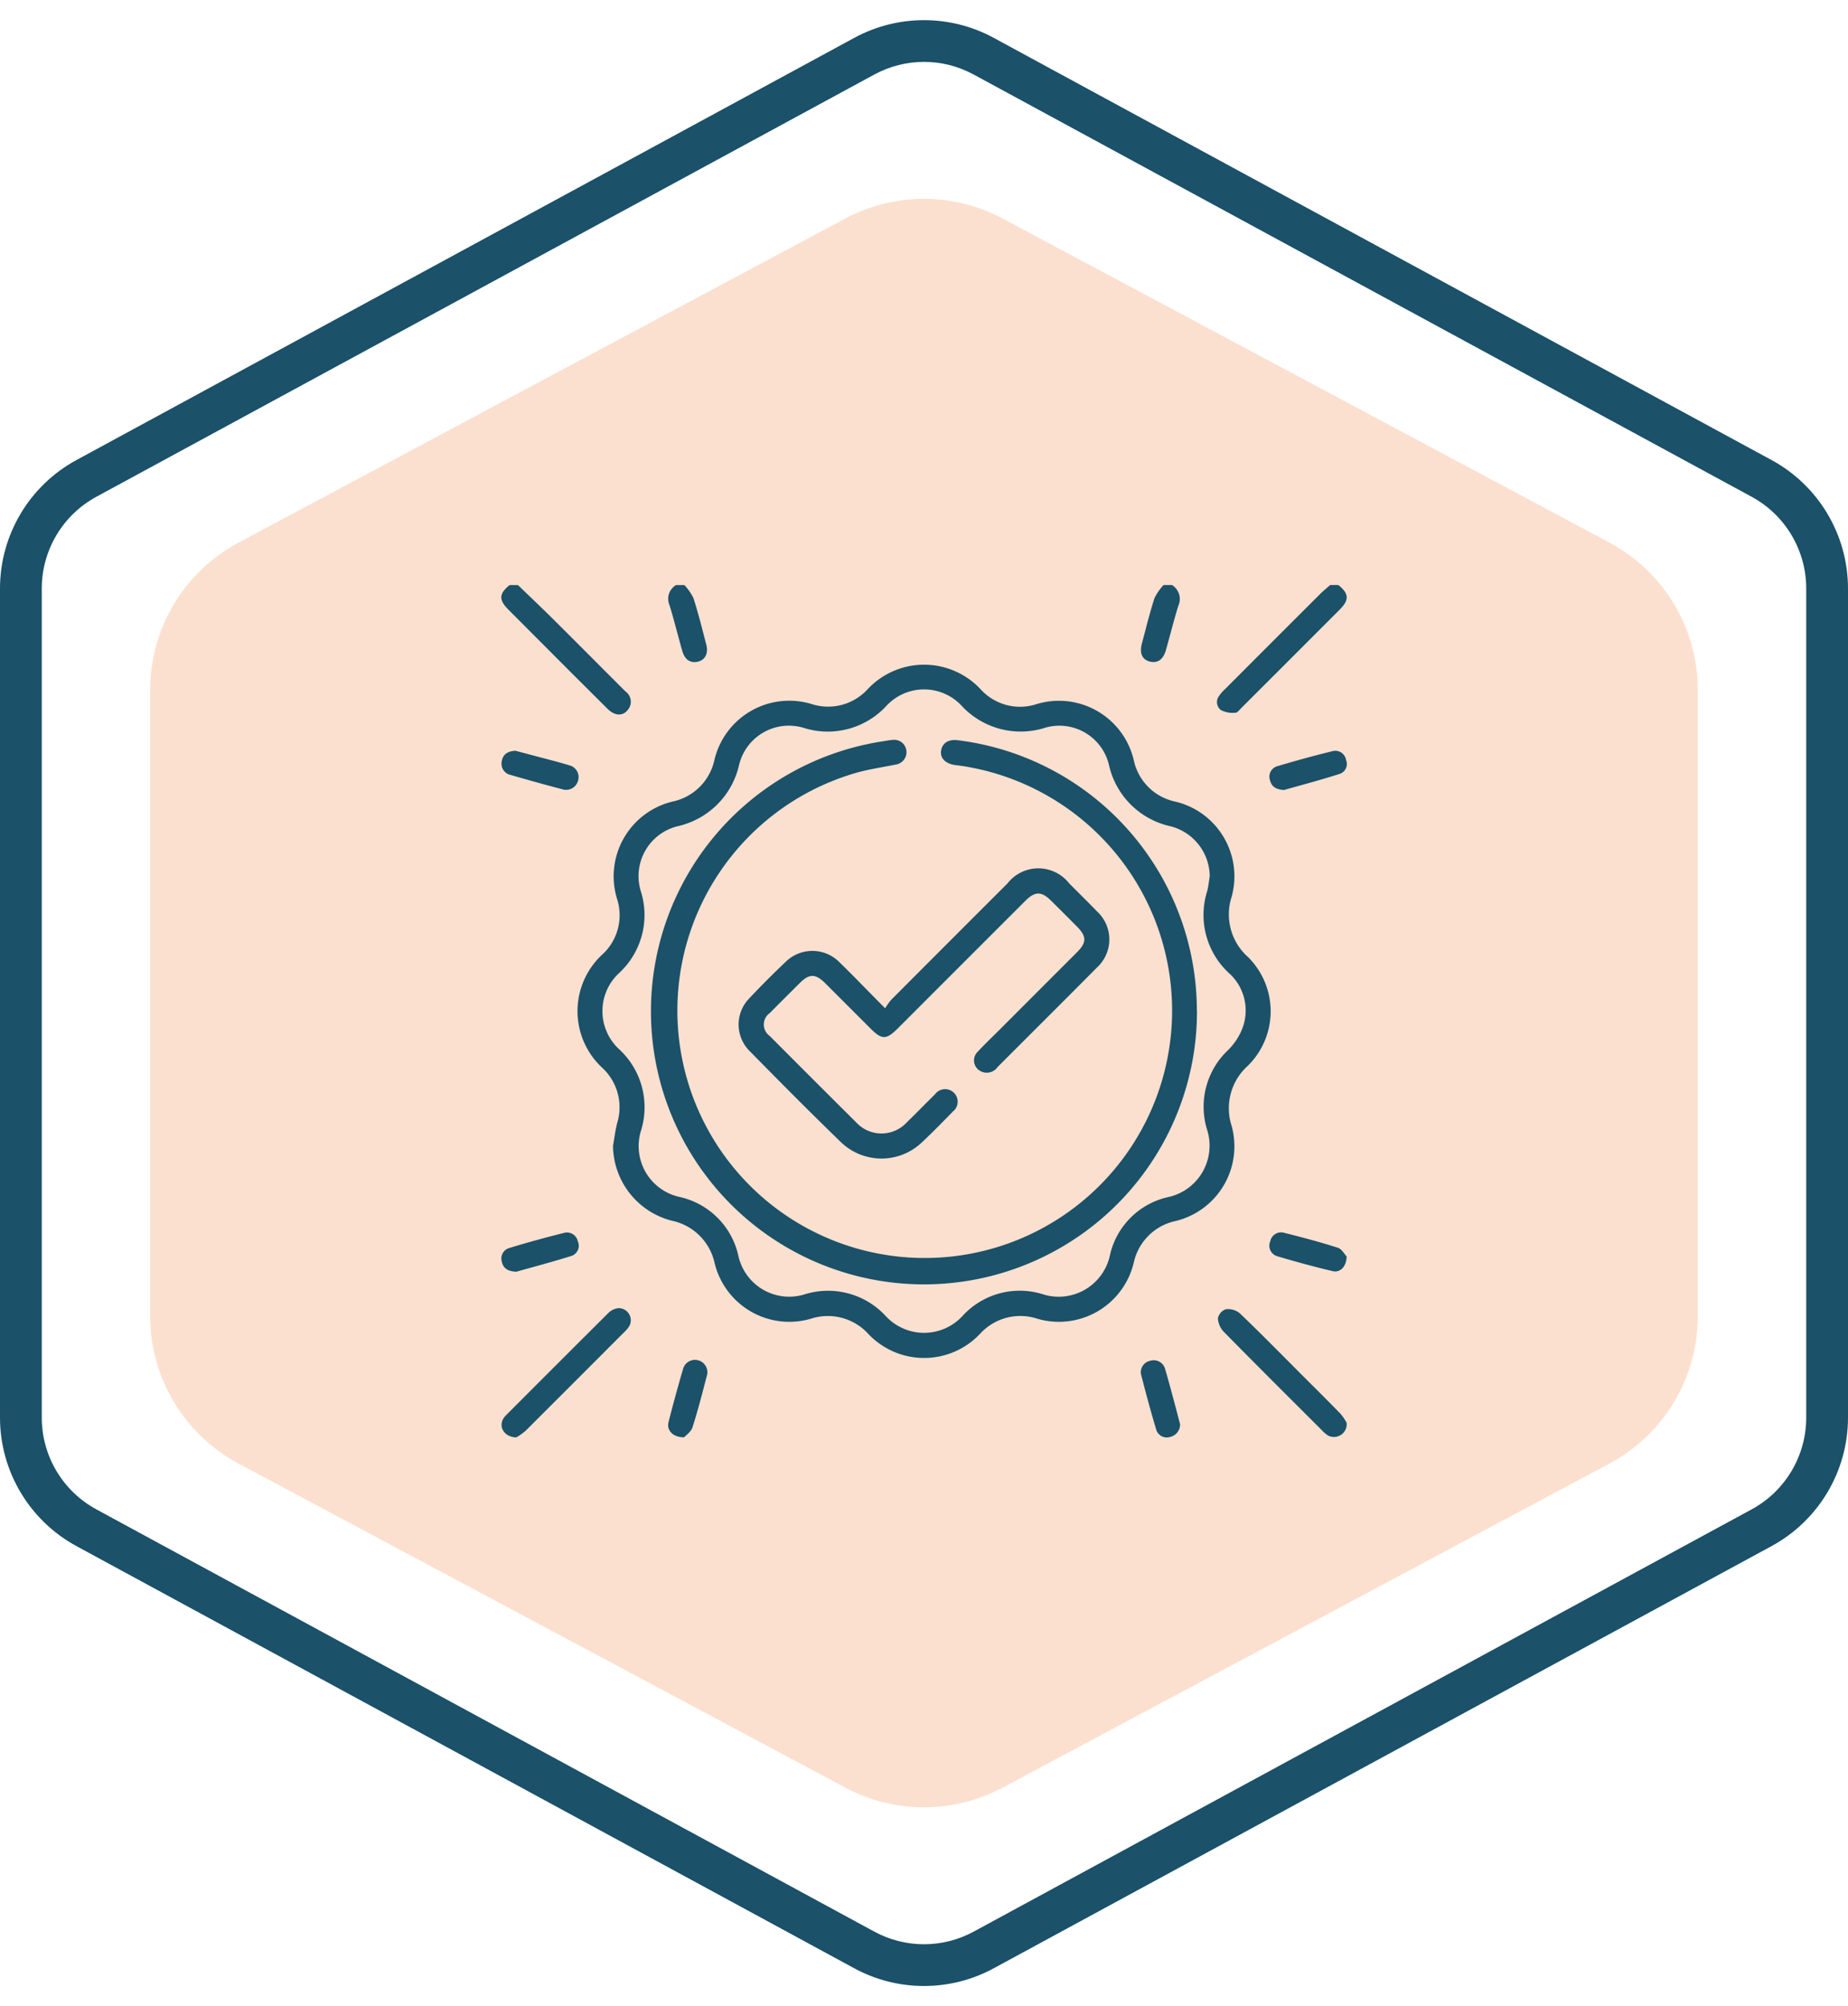 <svg xmlns="http://www.w3.org/2000/svg" width="88.469" height="96.013" viewBox="0 0 88.469 96.013">
  <g id="Grupo_131485" data-name="Grupo 131485" transform="translate(-667 -1585)">
    <g id="Grupo_130561" data-name="Grupo 130561" transform="translate(667 1585)">
      <g id="Grupo_130487" data-name="Grupo 130487" transform="translate(7.189 8.447)">
        <path id="Polígono_1" data-name="Polígono 1" d="M54.543,0A8,8,0,0,1,61.6,4.232L77.108,33.277a8,8,0,0,1,0,7.536L61.6,69.858a8,8,0,0,1-7.057,4.232H24.578a8,8,0,0,1-7.057-4.232L2.012,40.813a8,8,0,0,1,0-7.536L17.52,4.232A8,8,0,0,1,24.578,0Z" transform="translate(74.09) rotate(90)" fill="#fce0cf"/>
      </g>
      <g id="Polígono_6" data-name="Polígono 6" transform="translate(88.469 0) rotate(90)" fill="none">
        <path d="M67.844,0A7,7,0,0,1,74,3.661L94.2,40.9a7,7,0,0,1,0,6.677L74,84.808a7,7,0,0,1-6.153,3.661H28.169a7,7,0,0,1-6.153-3.661L1.812,47.573a7,7,0,0,1,0-6.677l20.2-37.235A7,7,0,0,1,28.169,0Z" stroke="none"/>
        <path d="M 28.169 2 C 26.334 2 24.65 3.002 23.774 4.615 L 3.57 41.85 C 2.759 43.343 2.759 45.126 3.57 46.619 L 23.774 83.854 C 24.65 85.467 26.334 86.469 28.169 86.469 L 67.844 86.469 C 69.68 86.469 71.364 85.467 72.239 83.854 L 92.444 46.619 C 93.254 45.126 93.254 43.343 92.444 41.85 L 72.239 4.615 C 71.364 3.002 69.68 2 67.844 2 L 28.169 2 M 28.169 -7.62939453125e-06 L 67.844 -7.62939453125e-06 C 70.411 -7.62939453125e-06 72.772 1.405 73.997 3.661 L 94.202 40.896 C 95.332 42.978 95.332 45.491 94.202 47.573 L 73.997 84.808 C 72.772 87.064 70.411 88.469 67.844 88.469 L 28.169 88.469 C 25.602 88.469 23.241 87.064 22.017 84.808 L 1.812 47.573 C 0.682 45.491 0.682 42.978 1.812 40.896 L 22.017 3.661 C 23.241 1.405 25.602 -7.62939453125e-06 28.169 -7.62939453125e-06 Z" stroke="none" fill="#1b5169"/>
      </g>
    </g>
    <g id="Grupo_131277" data-name="Grupo 131277" transform="translate(-781.317 -1202.425)">
      <path id="Trazado_147826" data-name="Trazado 147826" d="M1473.112,2815.425c.562.543,1.13,1.079,1.684,1.63,1.158,1.15,2.308,2.31,3.464,3.462a.6.6,0,0,1,.136.85c-.236.342-.635.339-.988-.012q-1.6-1.586-3.183-3.18-.788-.788-1.575-1.578c-.463-.465-.446-.759.063-1.172Z" transform="translate(0 0)" fill="#1b5169"/>
      <path id="Trazado_147827" data-name="Trazado 147827" d="M1618.455,2815.425c.507.412.526.71.064,1.173q-2.349,2.353-4.7,4.7c-.093.093-.2.239-.3.24a1.266,1.266,0,0,1-.684-.125.482.482,0,0,1-.093-.681,1.812,1.812,0,0,1,.287-.327q2.292-2.3,4.589-4.589c.14-.139.3-.263.444-.393Z" transform="translate(-106.064 0)" fill="#1b5169"/>
      <path id="Trazado_147828" data-name="Trazado 147828" d="M1599.24,2815.425a.786.786,0,0,1,.3,1c-.215.7-.39,1.4-.589,2.106-.13.459-.394.646-.765.558s-.51-.4-.389-.857c.193-.73.375-1.465.605-2.183a2.591,2.591,0,0,1,.436-.626Z" transform="translate(-94.816 0)" fill="#1b5169"/>
      <path id="Trazado_147829" data-name="Trazado 147829" d="M1505.837,2815.425a2.575,2.575,0,0,1,.435.626c.233.731.42,1.479.613,2.222.11.422-.053.738-.4.819-.363.084-.629-.092-.751-.521-.206-.727-.387-1.461-.608-2.183a.765.765,0,0,1,.312-.963Z" transform="translate(-24.757 0)" fill="#1b5169"/>
      <path id="Trazado_147830" data-name="Trazado 147830" d="M1488.95,2854.05c.065-.364.108-.734.2-1.091a2.575,2.575,0,0,0-.7-2.627,3.691,3.691,0,0,1,.009-5.455,2.55,2.55,0,0,0,.7-2.591,3.681,3.681,0,0,1,2.717-4.727,2.591,2.591,0,0,0,1.918-1.93,3.682,3.682,0,0,1,4.7-2.708,2.565,2.565,0,0,0,2.626-.7,3.7,3.7,0,0,1,5.455.011,2.544,2.544,0,0,0,2.591.7,3.68,3.68,0,0,1,4.726,2.718,2.571,2.571,0,0,0,1.968,1.927,3.675,3.675,0,0,1,2.7,4.574,2.726,2.726,0,0,0,.781,2.859,3.655,3.655,0,0,1-.01,5.221,2.727,2.727,0,0,0-.768,2.863,3.677,3.677,0,0,1-2.677,4.556,2.605,2.605,0,0,0-2.005,1.985,3.682,3.682,0,0,1-4.652,2.682,2.6,2.6,0,0,0-2.693.717,3.678,3.678,0,0,1-5.368.017,2.618,2.618,0,0,0-2.725-.73,3.678,3.678,0,0,1-4.63-2.662,2.648,2.648,0,0,0-2.025-2.017A3.738,3.738,0,0,1,1488.95,2854.05Zm28.566-12.89a2.493,2.493,0,0,0-1.874-2.4,3.869,3.869,0,0,1-2.955-2.957,2.439,2.439,0,0,0-3.066-1.755,3.853,3.853,0,0,1-4-1.075,2.457,2.457,0,0,0-3.568.007,3.815,3.815,0,0,1-3.966,1.072,2.452,2.452,0,0,0-3.1,1.763,3.883,3.883,0,0,1-2.927,2.938,2.458,2.458,0,0,0-1.776,3.125,3.778,3.778,0,0,1-1.037,3.9,2.48,2.48,0,0,0,0,3.656,3.774,3.774,0,0,1,1.052,3.863,2.492,2.492,0,0,0,1.869,3.21,3.7,3.7,0,0,1,2.776,2.778,2.492,2.492,0,0,0,3.212,1.866,3.759,3.759,0,0,1,3.832,1.029,2.5,2.5,0,0,0,3.717-.01,3.707,3.707,0,0,1,3.794-1.022,2.509,2.509,0,0,0,3.244-1.877,3.671,3.671,0,0,1,2.747-2.756,2.52,2.52,0,0,0,1.887-3.273,3.726,3.726,0,0,1,1.01-3.764,2.986,2.986,0,0,0,.648-.938,2.4,2.4,0,0,0-.586-2.743,3.785,3.785,0,0,1-1.054-3.935C1517.454,2841.634,1517.476,2841.395,1517.516,2841.16Z" transform="translate(-11.286 -11.789)" fill="#1b5169"/>
      <path id="Trazado_147831" data-name="Trazado 147831" d="M1473.073,2963.36c-.555-.006-.84-.464-.648-.852a.866.866,0,0,1,.166-.22q2.447-2.453,4.9-4.895a.794.794,0,0,1,.488-.217.58.58,0,0,1,.5.859,1.394,1.394,0,0,1-.254.3q-2.349,2.353-4.7,4.7A2.933,2.933,0,0,1,1473.073,2963.36Z" transform="translate(-0.036 -107.143)" fill="#1b5169"/>
      <path id="Trazado_147832" data-name="Trazado 147832" d="M1618.99,2962.8a.611.611,0,0,1-.889.615,1.583,1.583,0,0,1-.3-.258c-1.568-1.566-3.14-3.129-4.694-4.709a1.009,1.009,0,0,1-.278-.647.587.587,0,0,1,.381-.43.884.884,0,0,1,.663.191c1,.955,1.964,1.94,2.94,2.916.629.629,1.261,1.254,1.881,1.892A2.56,2.56,0,0,1,1618.99,2962.8Z" transform="translate(-106.207 -107.286)" fill="#1b5169"/>
      <path id="Trazado_147833" data-name="Trazado 147833" d="M1505.792,2971.083c-.541.008-.845-.338-.749-.721.214-.848.446-1.692.691-2.531a.593.593,0,1,1,1.138.33c-.214.821-.424,1.644-.683,2.45C1506.121,2970.824,1505.881,2970.981,1505.792,2971.083Z" transform="translate(-24.722 -114.87)" fill="#1b5169"/>
      <path id="Trazado_147834" data-name="Trazado 147834" d="M1599.568,2970.476a.61.61,0,0,1-.5.618.522.522,0,0,1-.64-.353c-.264-.875-.5-1.757-.728-2.643a.556.556,0,0,1,.444-.655.564.564,0,0,1,.714.413c.188.635.353,1.277.526,1.916C1599.448,2970.015,1599.51,2970.258,1599.568,2970.476Z" transform="translate(-94.758 -114.892)" fill="#1b5169"/>
      <path id="Trazado_147835" data-name="Trazado 147835" d="M1623.654,2849.781c-.372-.022-.591-.152-.664-.447a.519.519,0,0,1,.323-.685q1.329-.4,2.68-.732a.523.523,0,0,1,.63.425.5.5,0,0,1-.293.664C1625.423,2849.3,1624.5,2849.539,1623.654,2849.781Z" transform="translate(-113.867 -24.547)" fill="#1b5169"/>
      <path id="Trazado_147836" data-name="Trazado 147836" d="M1473.022,2847.915l.9.238c.563.151,1.129.291,1.686.461a.58.58,0,0,1,.4.755.588.588,0,0,1-.728.392c-.833-.217-1.662-.449-2.488-.688a.55.55,0,0,1-.426-.668C1472.419,2848.1,1472.633,2847.929,1473.022,2847.915Z" transform="translate(-0.026 -24.558)" fill="#1b5169"/>
      <path id="Trazado_147837" data-name="Trazado 147837" d="M1473.054,2944.223c-.432-.015-.64-.183-.7-.492a.52.52,0,0,1,.351-.64q1.311-.4,2.641-.728a.525.525,0,0,1,.646.4.513.513,0,0,1-.291.7C1474.791,2943.75,1473.869,2943.992,1473.054,2944.223Z" transform="translate(-0.016 -95.934)" fill="#1b5169"/>
      <path id="Trazado_147838" data-name="Trazado 147838" d="M1626.647,2943.5c-.013.5-.32.789-.677.7-.888-.211-1.77-.451-2.644-.712a.525.525,0,0,1-.337-.712.532.532,0,0,1,.676-.407c.86.215,1.719.443,2.563.714C1626.423,2943.151,1626.557,2943.409,1626.647,2943.5Z" transform="translate(-113.862 -95.94)" fill="#1b5169"/>
      <path id="Trazado_147839" data-name="Trazado 147839" d="M1527.787,2858.759a13.07,13.07,0,1,1-15-12.915c.144-.021.288-.054.433-.061a.583.583,0,0,1,.653.5.6.6,0,0,1-.519.682c-.636.13-1.283.22-1.906.4a11.842,11.842,0,1,0,5.423-.28c-.221-.043-.445-.071-.669-.1-.457-.065-.713-.324-.666-.678.049-.37.354-.568.8-.509a13.049,13.049,0,0,1,11.445,12.964Z" transform="translate(-22.167 -22.946)" fill="#1b5169"/>
      <path id="Trazado_147840" data-name="Trazado 147840" d="M1525.863,2877.664a3.207,3.207,0,0,1,.284-.4q2.783-2.792,5.573-5.577a1.874,1.874,0,0,1,2.955,0c.45.451.907.9,1.348,1.356a1.821,1.821,0,0,1-.019,2.669c-1.579,1.594-3.171,3.174-4.756,4.762a.632.632,0,0,1-.813.2.578.578,0,0,1-.125-.946c.324-.351.672-.679,1.01-1.017q1.858-1.86,3.717-3.718c.48-.48.481-.765.006-1.245q-.617-.622-1.24-1.238c-.458-.451-.765-.45-1.217,0q-3.057,3.054-6.111,6.11c-.557.556-.765.558-1.313.01q-1.085-1.084-2.169-2.167c-.466-.463-.757-.464-1.216-.008-.48.478-.961.954-1.436,1.436a.672.672,0,0,0,0,1.1q2.065,2.074,4.141,4.138a1.646,1.646,0,0,0,2.418-.006c.457-.444.9-.9,1.355-1.349a.6.6,0,1,1,.849.833c-.483.493-.963.99-1.468,1.46a2.8,2.8,0,0,1-3.893,0c-1.479-1.431-2.927-2.893-4.37-4.36a1.792,1.792,0,0,1-.013-2.52q.846-.9,1.743-1.748a1.82,1.82,0,0,1,2.582.03c.353.342.7.693,1.042,1.042S1525.418,2877.213,1525.863,2877.664Z" transform="translate(-35.172 -41.982)" fill="#1b5169"/>
    </g>
  </g>
</svg>
